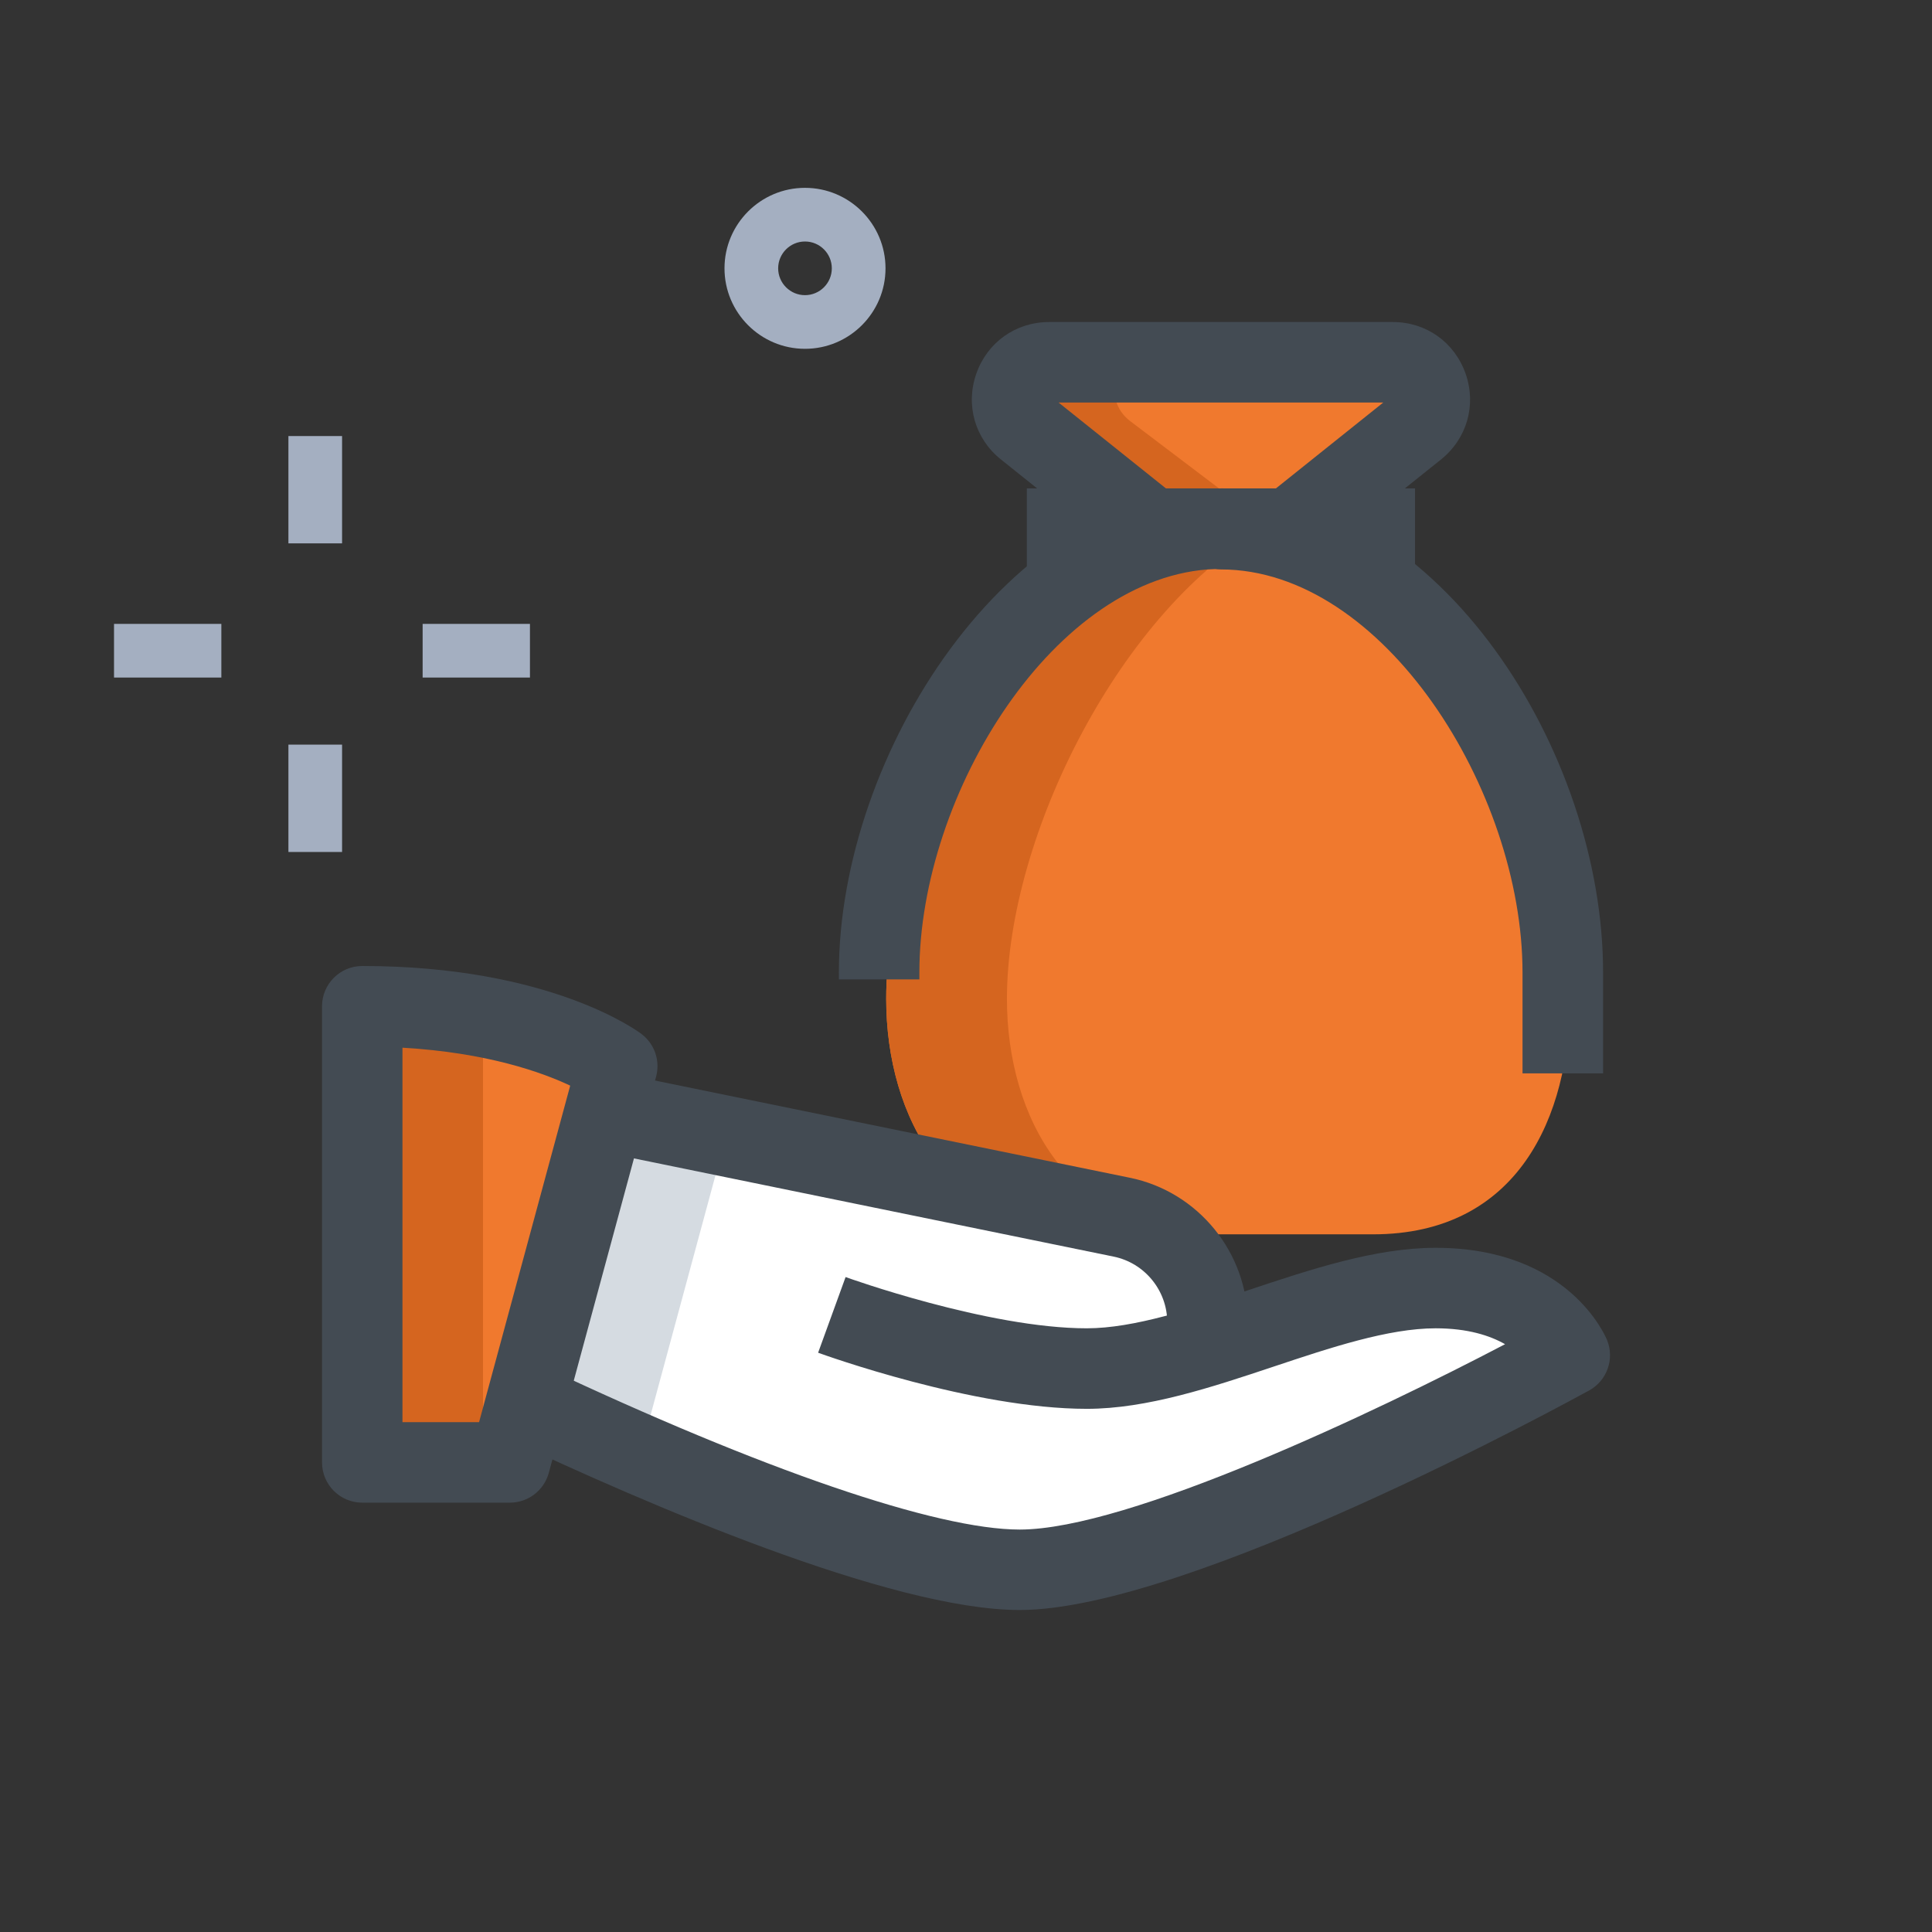 <svg width="53" height="53" viewBox="0 0 53 53" fill="none" xmlns="http://www.w3.org/2000/svg">
<rect x="0" y="0" width="53" height="53" fill="#333333" stroke="none"/>
<path d="M16.931 29.248L16.592 30.485L14.428 38.479L13.986 40.114H9.938V27.6C14.796 27.6 16.931 29.248 16.931 29.248Z" fill="#F0792E"/>
<path d="M9.938 27.6V40.114H13.25V27.894C12.328 27.72 11.238 27.6 9.938 27.6Z" fill="#D5651F"/>
<path d="M43.062 37.169C43.062 37.169 32.389 43.058 27.972 43.058C24.468 43.058 17.254 39.804 14.428 38.48L16.592 30.485L30.769 33.386C32.139 33.665 33.125 34.873 33.125 36.271V36.919C35.245 36.257 37.468 35.329 39.382 35.329C42.326 35.329 43.062 37.169 43.062 37.169Z" fill="white"/>
<path d="M17.74 39.216L19.904 31.221L31.307 33.553C31.134 33.483 30.956 33.424 30.769 33.386L16.592 30.485L14.428 38.48C17.061 39.715 23.503 42.621 27.204 43.011C23.734 41.963 19.692 40.13 17.74 39.216Z" fill="#D5DBE1"/>
<path d="M14.428 39.582L13.642 39.263L14.398 38.485V37.36L15.184 37.68L14.428 38.456V39.582Z" fill="#434B53"/>
<path d="M7.912 20.427H9.384V23.372H7.912V20.427Z" fill="#A4AFC1"/>
<path d="M7.912 11.962H9.384V14.906H7.912V11.962Z" fill="#A4AFC1"/>
<path d="M11.594 17.115H14.538V18.587H11.594V17.115Z" fill="#A4AFC1"/>
<path d="M3.128 17.115H6.072V18.587H3.128V17.115Z" fill="#A4AFC1"/>
<path d="M22.083 9.569C20.866 9.569 19.875 8.579 19.875 7.361C19.875 6.144 20.866 5.153 22.083 5.153C23.301 5.153 24.292 6.144 24.292 7.361C24.292 8.579 23.301 9.569 22.083 9.569ZM22.083 6.625C21.677 6.625 21.347 6.956 21.347 7.361C21.347 7.766 21.677 8.097 22.083 8.097C22.49 8.097 22.819 7.766 22.819 7.361C22.819 6.956 22.49 6.625 22.083 6.625Z" fill="#A4AFC1"/>
<path d="M35.959 14.484H35.812L39.676 11.556C40.517 10.921 40.04 9.639 38.971 9.639H28.402C27.333 9.639 26.856 10.919 27.697 11.556L31.561 14.484H31.414C27.482 16.669 24.311 22.892 24.311 27.402C24.311 30.633 26.015 33.861 29.993 33.861H37.665C41.643 33.861 43.064 30.631 43.064 27.402C43.062 22.892 39.891 16.669 35.959 14.484Z" fill="#F0792E"/>
<path d="M27.623 27.402C27.623 22.892 30.794 16.67 34.727 14.484H34.874L31.009 11.556C30.169 10.921 30.645 9.639 31.714 9.639H28.402C27.333 9.639 26.856 10.919 27.697 11.556L31.561 14.484H31.414C27.482 16.669 24.311 22.892 24.311 27.402C24.311 30.633 26.015 33.861 29.993 33.861H33.306C29.326 33.861 27.623 30.631 27.623 27.402Z" fill="#D5651F"/>
<path d="M43.976 29.445H41.767V26.677C41.767 21.699 37.95 15.621 33.493 15.621C33.439 15.621 33.387 15.616 33.336 15.609C28.949 15.765 25.221 21.764 25.221 26.677V26.868H23.013V26.677C23.013 20.676 27.687 13.414 33.492 13.398C33.545 13.393 33.623 13.403 33.688 13.415C39.497 13.568 43.977 20.61 43.977 26.677V29.445H43.976Z" fill="#434B53"/>
<path d="M30.907 15.364L27.459 12.605C26.748 12.037 26.48 11.113 26.783 10.251C27.084 9.39 27.867 8.834 28.778 8.834H38.211C39.122 8.834 39.905 9.39 40.206 10.253C40.508 11.114 40.24 12.039 39.527 12.608L36.082 15.366L34.701 13.639L37.947 11.042H29.039L32.287 13.64L30.907 15.364Z" fill="#434B53"/>
<path d="M28.169 13.398H38.818V15.606H28.169V13.398Z" fill="#434B53"/>
<path d="M13.987 41.222H9.938C9.329 41.222 8.834 40.728 8.834 40.118V27.604C8.834 26.995 9.329 26.5 9.938 26.5C15.098 26.5 17.502 28.292 17.602 28.368C17.959 28.641 18.115 29.101 17.999 29.534L15.054 40.408C14.922 40.888 14.486 41.222 13.987 41.222ZM11.042 39.014H13.142L15.642 29.782C14.872 29.418 13.366 28.876 11.041 28.741V39.014H11.042Z" fill="#434B53"/>
<path d="M27.973 44.167C24.425 44.167 17.651 41.222 13.928 39.469L14.87 37.471C20.919 40.325 25.695 41.96 27.973 41.96C30.958 41.96 37.736 38.736 41.288 36.875C40.878 36.641 40.269 36.439 39.383 36.439C38.09 36.439 36.492 36.971 34.947 37.487C33.234 38.059 31.463 38.648 29.813 38.648C26.71 38.648 22.615 37.171 22.443 37.109L23.197 35.033C23.235 35.048 27.101 36.439 29.813 36.439C31.106 36.439 32.703 35.908 34.249 35.391C35.961 34.82 37.732 34.231 39.383 34.231C43.032 34.231 44.046 36.662 44.088 36.766C44.295 37.284 44.085 37.873 43.596 38.143C43.15 38.387 32.62 44.167 27.973 44.167Z" fill="#434B53"/>
<path d="M34.23 36.938H32.021V36.276C32.021 35.404 31.403 34.646 30.549 34.472L16.37 31.569L16.813 29.406L30.991 32.308C32.866 32.689 34.228 34.359 34.228 36.274V36.938H34.23Z" fill="#434B53"/>
</svg>
